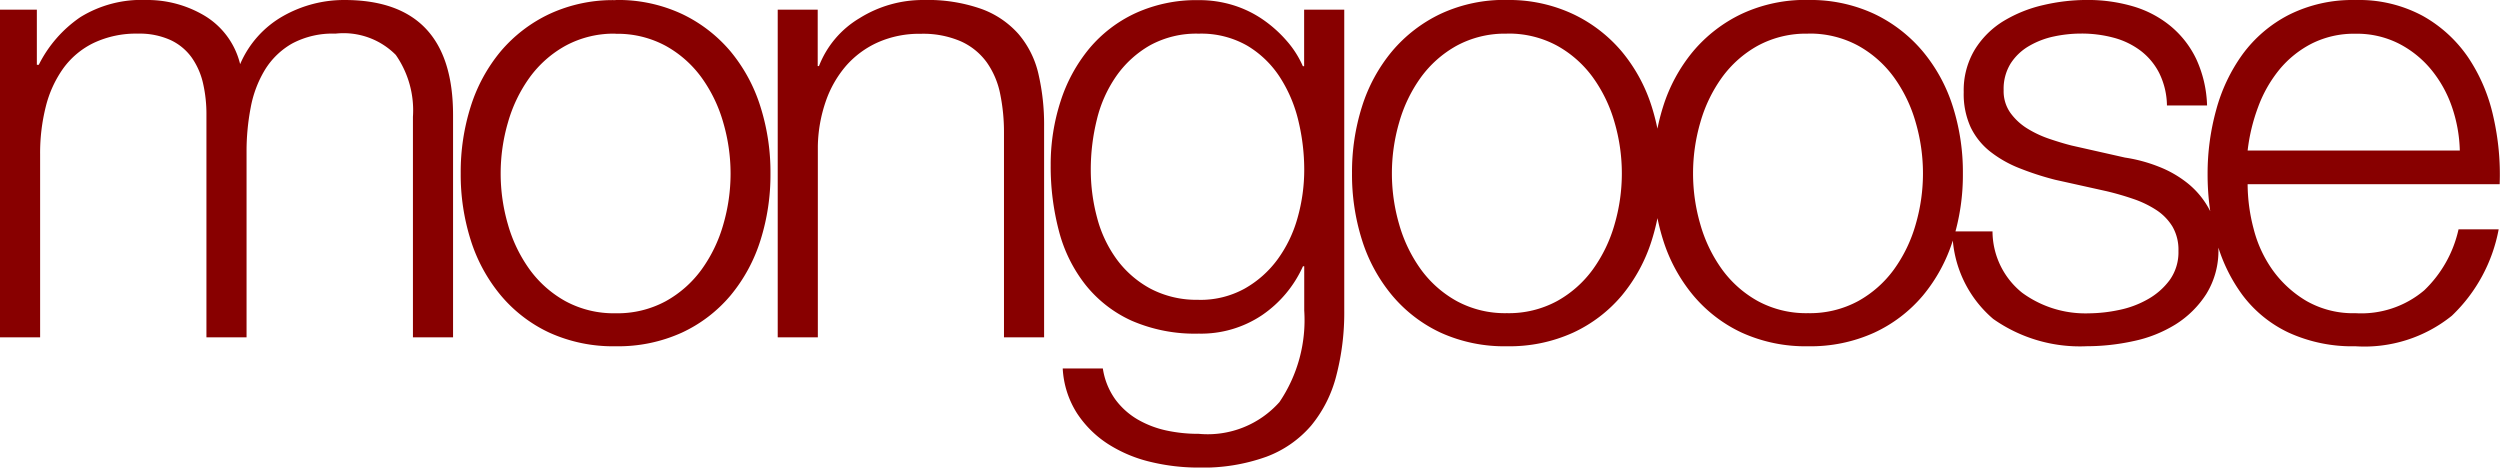 <svg xmlns="http://www.w3.org/2000/svg" width="74.77" height="13.984" viewBox="0 0 74.77 13.984">
  <path id="Path_3" data-name="Path 3" d="M1.14-9.8V0h1.2V-5.472a5.674,5.674,0,0,1,.171-1.435,3.367,3.367,0,0,1,.523-1.14,2.43,2.43,0,0,1,.912-.76,2.962,2.962,0,0,1,1.321-.276,2.24,2.24,0,0,1,.969.19,1.621,1.621,0,0,1,.636.523,2.178,2.178,0,0,1,.342.779,4.116,4.116,0,0,1,.1.941V0h1.2V-5.548a6.919,6.919,0,0,1,.123-1.32A3.356,3.356,0,0,1,9.063-8a2.269,2.269,0,0,1,.817-.789,2.566,2.566,0,0,1,1.292-.294,2.2,2.2,0,0,1,1.805.636,2.9,2.9,0,0,1,.513,1.853V0h1.2V-6.65q0-3.439-3.249-3.439a3.7,3.7,0,0,0-1.824.475A3.008,3.008,0,0,0,8.322-8.17,2.329,2.329,0,0,0,7.267-9.614a3.34,3.34,0,0,0-1.758-.475,3.477,3.477,0,0,0-1.966.513A3.753,3.753,0,0,0,2.3-8.151H2.242V-9.8Zm18.411.722a3.026,3.026,0,0,1,1.5.361,3.3,3.3,0,0,1,1.073.95,4.31,4.31,0,0,1,.646,1.34A5.445,5.445,0,0,1,22.99-4.9a5.445,5.445,0,0,1-.219,1.53,4.31,4.31,0,0,1-.646,1.339,3.3,3.3,0,0,1-1.073.95,3.026,3.026,0,0,1-1.5.361,3.026,3.026,0,0,1-1.5-.361,3.3,3.3,0,0,1-1.073-.95,4.31,4.31,0,0,1-.646-1.339,5.445,5.445,0,0,1-.219-1.53,5.445,5.445,0,0,1,.219-1.53,4.31,4.31,0,0,1,.646-1.34,3.3,3.3,0,0,1,1.073-.95A3.026,3.026,0,0,1,19.551-9.082Zm0-1.007a4.507,4.507,0,0,0-1.986.418A4.325,4.325,0,0,0,16.112-8.55a4.852,4.852,0,0,0-.893,1.644,6.479,6.479,0,0,0-.3,2,6.479,6.479,0,0,0,.3,2,4.852,4.852,0,0,0,.893,1.644A4.221,4.221,0,0,0,17.566-.142a4.6,4.6,0,0,0,1.986.409,4.6,4.6,0,0,0,1.985-.409A4.221,4.221,0,0,0,22.99-1.254,4.852,4.852,0,0,0,23.883-2.9a6.479,6.479,0,0,0,.3-2,6.479,6.479,0,0,0-.3-2A4.852,4.852,0,0,0,22.99-8.55a4.325,4.325,0,0,0-1.454-1.121A4.507,4.507,0,0,0,19.551-10.089ZM24.4-9.8V0h1.2V-5.719a4.334,4.334,0,0,1,.237-1.339,3.245,3.245,0,0,1,.608-1.064,2.776,2.776,0,0,1,.95-.7,3.051,3.051,0,0,1,1.282-.256,2.828,2.828,0,0,1,1.206.228,1.936,1.936,0,0,1,.77.627,2.474,2.474,0,0,1,.4.941,5.67,5.67,0,0,1,.114,1.168V0h1.2V-6.308a6.685,6.685,0,0,0-.171-1.577A2.8,2.8,0,0,0,31.6-9.073a2.72,2.72,0,0,0-1.111-.75,4.832,4.832,0,0,0-1.72-.266,3.573,3.573,0,0,0-1.919.542,2.871,2.871,0,0,0-1.216,1.434h-.038V-9.8ZM41.344-.8V-9.8h-1.2v1.691h-.038a2.905,2.905,0,0,0-.485-.76,3.8,3.8,0,0,0-.713-.637,3.264,3.264,0,0,0-.883-.427,3.441,3.441,0,0,0-1.035-.152,4.385,4.385,0,0,0-1.89.39,3.986,3.986,0,0,0-1.387,1.064,4.738,4.738,0,0,0-.855,1.577,6.117,6.117,0,0,0-.294,1.909,7.569,7.569,0,0,0,.247,1.967A4.379,4.379,0,0,0,33.6-1.577,3.74,3.74,0,0,0,34.979-.5a4.74,4.74,0,0,0,2.014.389,3.272,3.272,0,0,0,1.89-.551,3.5,3.5,0,0,0,1.226-1.463h.038V-.8a4.371,4.371,0,0,1-.741,2.736,2.874,2.874,0,0,1-2.413.95,4.5,4.5,0,0,1-.969-.1,2.956,2.956,0,0,1-.865-.333,2.219,2.219,0,0,1-.665-.6,2.125,2.125,0,0,1-.37-.921h-1.2a2.749,2.749,0,0,0,.427,1.339,3.149,3.149,0,0,0,.931.921,4.106,4.106,0,0,0,1.264.532,6.088,6.088,0,0,0,1.444.171,5.578,5.578,0,0,0,2.023-.323,3.271,3.271,0,0,0,1.34-.931,3.812,3.812,0,0,0,.75-1.482A7.464,7.464,0,0,0,41.344-.8Zm-4.351-.323a2.966,2.966,0,0,1-1.444-.332,3.052,3.052,0,0,1-1.007-.874,3.7,3.7,0,0,1-.589-1.244,5.51,5.51,0,0,1-.19-1.444,6.2,6.2,0,0,1,.181-1.492,3.857,3.857,0,0,1,.579-1.3,3.12,3.12,0,0,1,1.007-.922,2.876,2.876,0,0,1,1.463-.351,2.765,2.765,0,0,1,1.453.361,2.984,2.984,0,0,1,.979.95,4.17,4.17,0,0,1,.551,1.311,6.246,6.246,0,0,1,.171,1.444,5.264,5.264,0,0,1-.2,1.444,3.847,3.847,0,0,1-.6,1.244,3.116,3.116,0,0,1-.988.874A2.735,2.735,0,0,1,36.993-1.121Zm9.215-7.961a3.026,3.026,0,0,1,1.5.361,3.3,3.3,0,0,1,1.073.95,4.31,4.31,0,0,1,.646,1.34,5.445,5.445,0,0,1,.219,1.53,5.445,5.445,0,0,1-.219,1.53,4.31,4.31,0,0,1-.646,1.339,3.3,3.3,0,0,1-1.073.95,3.026,3.026,0,0,1-1.5.361,3.026,3.026,0,0,1-1.5-.361,3.3,3.3,0,0,1-1.074-.95,4.31,4.31,0,0,1-.646-1.339,5.445,5.445,0,0,1-.219-1.53,5.445,5.445,0,0,1,.219-1.53,4.31,4.31,0,0,1,.646-1.34,3.3,3.3,0,0,1,1.074-.95A3.026,3.026,0,0,1,46.208-9.082Zm0-1.007a4.507,4.507,0,0,0-1.986.418A4.325,4.325,0,0,0,42.769-8.55a4.852,4.852,0,0,0-.893,1.644,6.479,6.479,0,0,0-.3,2,6.479,6.479,0,0,0,.3,2,4.852,4.852,0,0,0,.893,1.644A4.221,4.221,0,0,0,44.222-.142a4.6,4.6,0,0,0,1.986.409,4.6,4.6,0,0,0,1.985-.409,4.221,4.221,0,0,0,1.454-1.111A4.852,4.852,0,0,0,50.54-2.9a6.479,6.479,0,0,0,.3-2,6.479,6.479,0,0,0-.3-2,4.852,4.852,0,0,0-.893-1.644,4.325,4.325,0,0,0-1.454-1.121A4.507,4.507,0,0,0,46.208-10.089Zm9.006,1.007a3.026,3.026,0,0,1,1.5.361,3.3,3.3,0,0,1,1.073.95,4.31,4.31,0,0,1,.646,1.34,5.445,5.445,0,0,1,.219,1.53,5.445,5.445,0,0,1-.219,1.53,4.31,4.31,0,0,1-.646,1.339,3.3,3.3,0,0,1-1.073.95,3.026,3.026,0,0,1-1.5.361,3.026,3.026,0,0,1-1.5-.361,3.3,3.3,0,0,1-1.073-.95,4.31,4.31,0,0,1-.646-1.339,5.445,5.445,0,0,1-.219-1.53,5.445,5.445,0,0,1,.219-1.53,4.31,4.31,0,0,1,.646-1.34,3.3,3.3,0,0,1,1.073-.95A3.026,3.026,0,0,1,55.214-9.082Zm0-1.007a4.507,4.507,0,0,0-1.986.418A4.325,4.325,0,0,0,51.775-8.55a4.852,4.852,0,0,0-.893,1.644,6.479,6.479,0,0,0-.3,2,6.479,6.479,0,0,0,.3,2,4.852,4.852,0,0,0,.893,1.644A4.221,4.221,0,0,0,53.229-.142a4.6,4.6,0,0,0,1.986.409A4.6,4.6,0,0,0,57.2-.142a4.221,4.221,0,0,0,1.453-1.111A4.852,4.852,0,0,0,59.546-2.9a6.479,6.479,0,0,0,.3-2,6.479,6.479,0,0,0-.3-2,4.852,4.852,0,0,0-.893-1.644A4.325,4.325,0,0,0,57.2-9.671,4.507,4.507,0,0,0,55.214-10.089ZM65.949-6.935h1.2a3.548,3.548,0,0,0-.323-1.387,2.894,2.894,0,0,0-.77-.988A3.167,3.167,0,0,0,64.933-9.9a4.8,4.8,0,0,0-1.378-.19,5.746,5.746,0,0,0-1.3.152,4.021,4.021,0,0,0-1.187.475,2.6,2.6,0,0,0-.864.855,2.353,2.353,0,0,0-.333,1.273,2.389,2.389,0,0,0,.209,1.055,2.075,2.075,0,0,0,.58.722,3.463,3.463,0,0,0,.864.494,8.7,8.7,0,0,0,1.083.352l1.539.342q.4.095.789.228a3.06,3.06,0,0,1,.693.332,1.567,1.567,0,0,1,.484.494,1.377,1.377,0,0,1,.181.731,1.427,1.427,0,0,1-.257.865,2.071,2.071,0,0,1-.656.579,2.9,2.9,0,0,1-.865.323,4.51,4.51,0,0,1-.9.1,3.2,3.2,0,0,1-2-.618,2.363,2.363,0,0,1-.883-1.833h-1.2A3.476,3.476,0,0,0,60.752-.551a4.5,4.5,0,0,0,2.8.817A6.55,6.55,0,0,0,64.942.114a3.913,3.913,0,0,0,1.263-.5,2.945,2.945,0,0,0,.922-.912,2.456,2.456,0,0,0,.361-1.359,2.4,2.4,0,0,0-.247-1.121,2.552,2.552,0,0,0-.636-.8,3.28,3.28,0,0,0-.893-.523,4.572,4.572,0,0,0-1.017-.275l-1.6-.361q-.3-.076-.665-.2a3.21,3.21,0,0,1-.665-.313,1.775,1.775,0,0,1-.5-.466,1.119,1.119,0,0,1-.2-.674,1.439,1.439,0,0,1,.209-.8,1.614,1.614,0,0,1,.551-.523A2.491,2.491,0,0,1,62.576-9a3.934,3.934,0,0,1,.807-.085,3.693,3.693,0,0,1,.969.123,2.334,2.334,0,0,1,.808.389,1.941,1.941,0,0,1,.561.675A2.255,2.255,0,0,1,65.949-6.935Zm8.759,1.349H68.362a5.5,5.5,0,0,1,.313-1.3,3.881,3.881,0,0,1,.636-1.121,3.06,3.06,0,0,1,.969-.779,2.816,2.816,0,0,1,1.311-.294,2.773,2.773,0,0,1,1.292.294,3.06,3.06,0,0,1,.969.779A3.589,3.589,0,0,1,74.47-6.9,4.325,4.325,0,0,1,74.708-5.586ZM68.362-4.579H75.9a7.754,7.754,0,0,0-.19-2.023,5.158,5.158,0,0,0-.75-1.767,4.01,4.01,0,0,0-1.359-1.244,4.015,4.015,0,0,0-2.014-.475,4.237,4.237,0,0,0-2,.447A3.959,3.959,0,0,0,68.21-8.464,5.1,5.1,0,0,0,67.421-6.8a7.121,7.121,0,0,0-.256,1.9,7.515,7.515,0,0,0,.256,1.985,4.876,4.876,0,0,0,.789,1.653A3.69,3.69,0,0,0,69.587-.142a4.565,4.565,0,0,0,2,.409A4.164,4.164,0,0,0,74.47-.646a4.78,4.78,0,0,0,1.4-2.584h-1.2a3.6,3.6,0,0,1-1.026,1.824,2.91,2.91,0,0,1-2.052.684,2.816,2.816,0,0,1-1.463-.361,3.318,3.318,0,0,1-1.007-.912,3.681,3.681,0,0,1-.579-1.244A5.312,5.312,0,0,1,68.362-4.579Z" transform="translate(-1.14 10.089)" fill="#800"/>
</svg>
